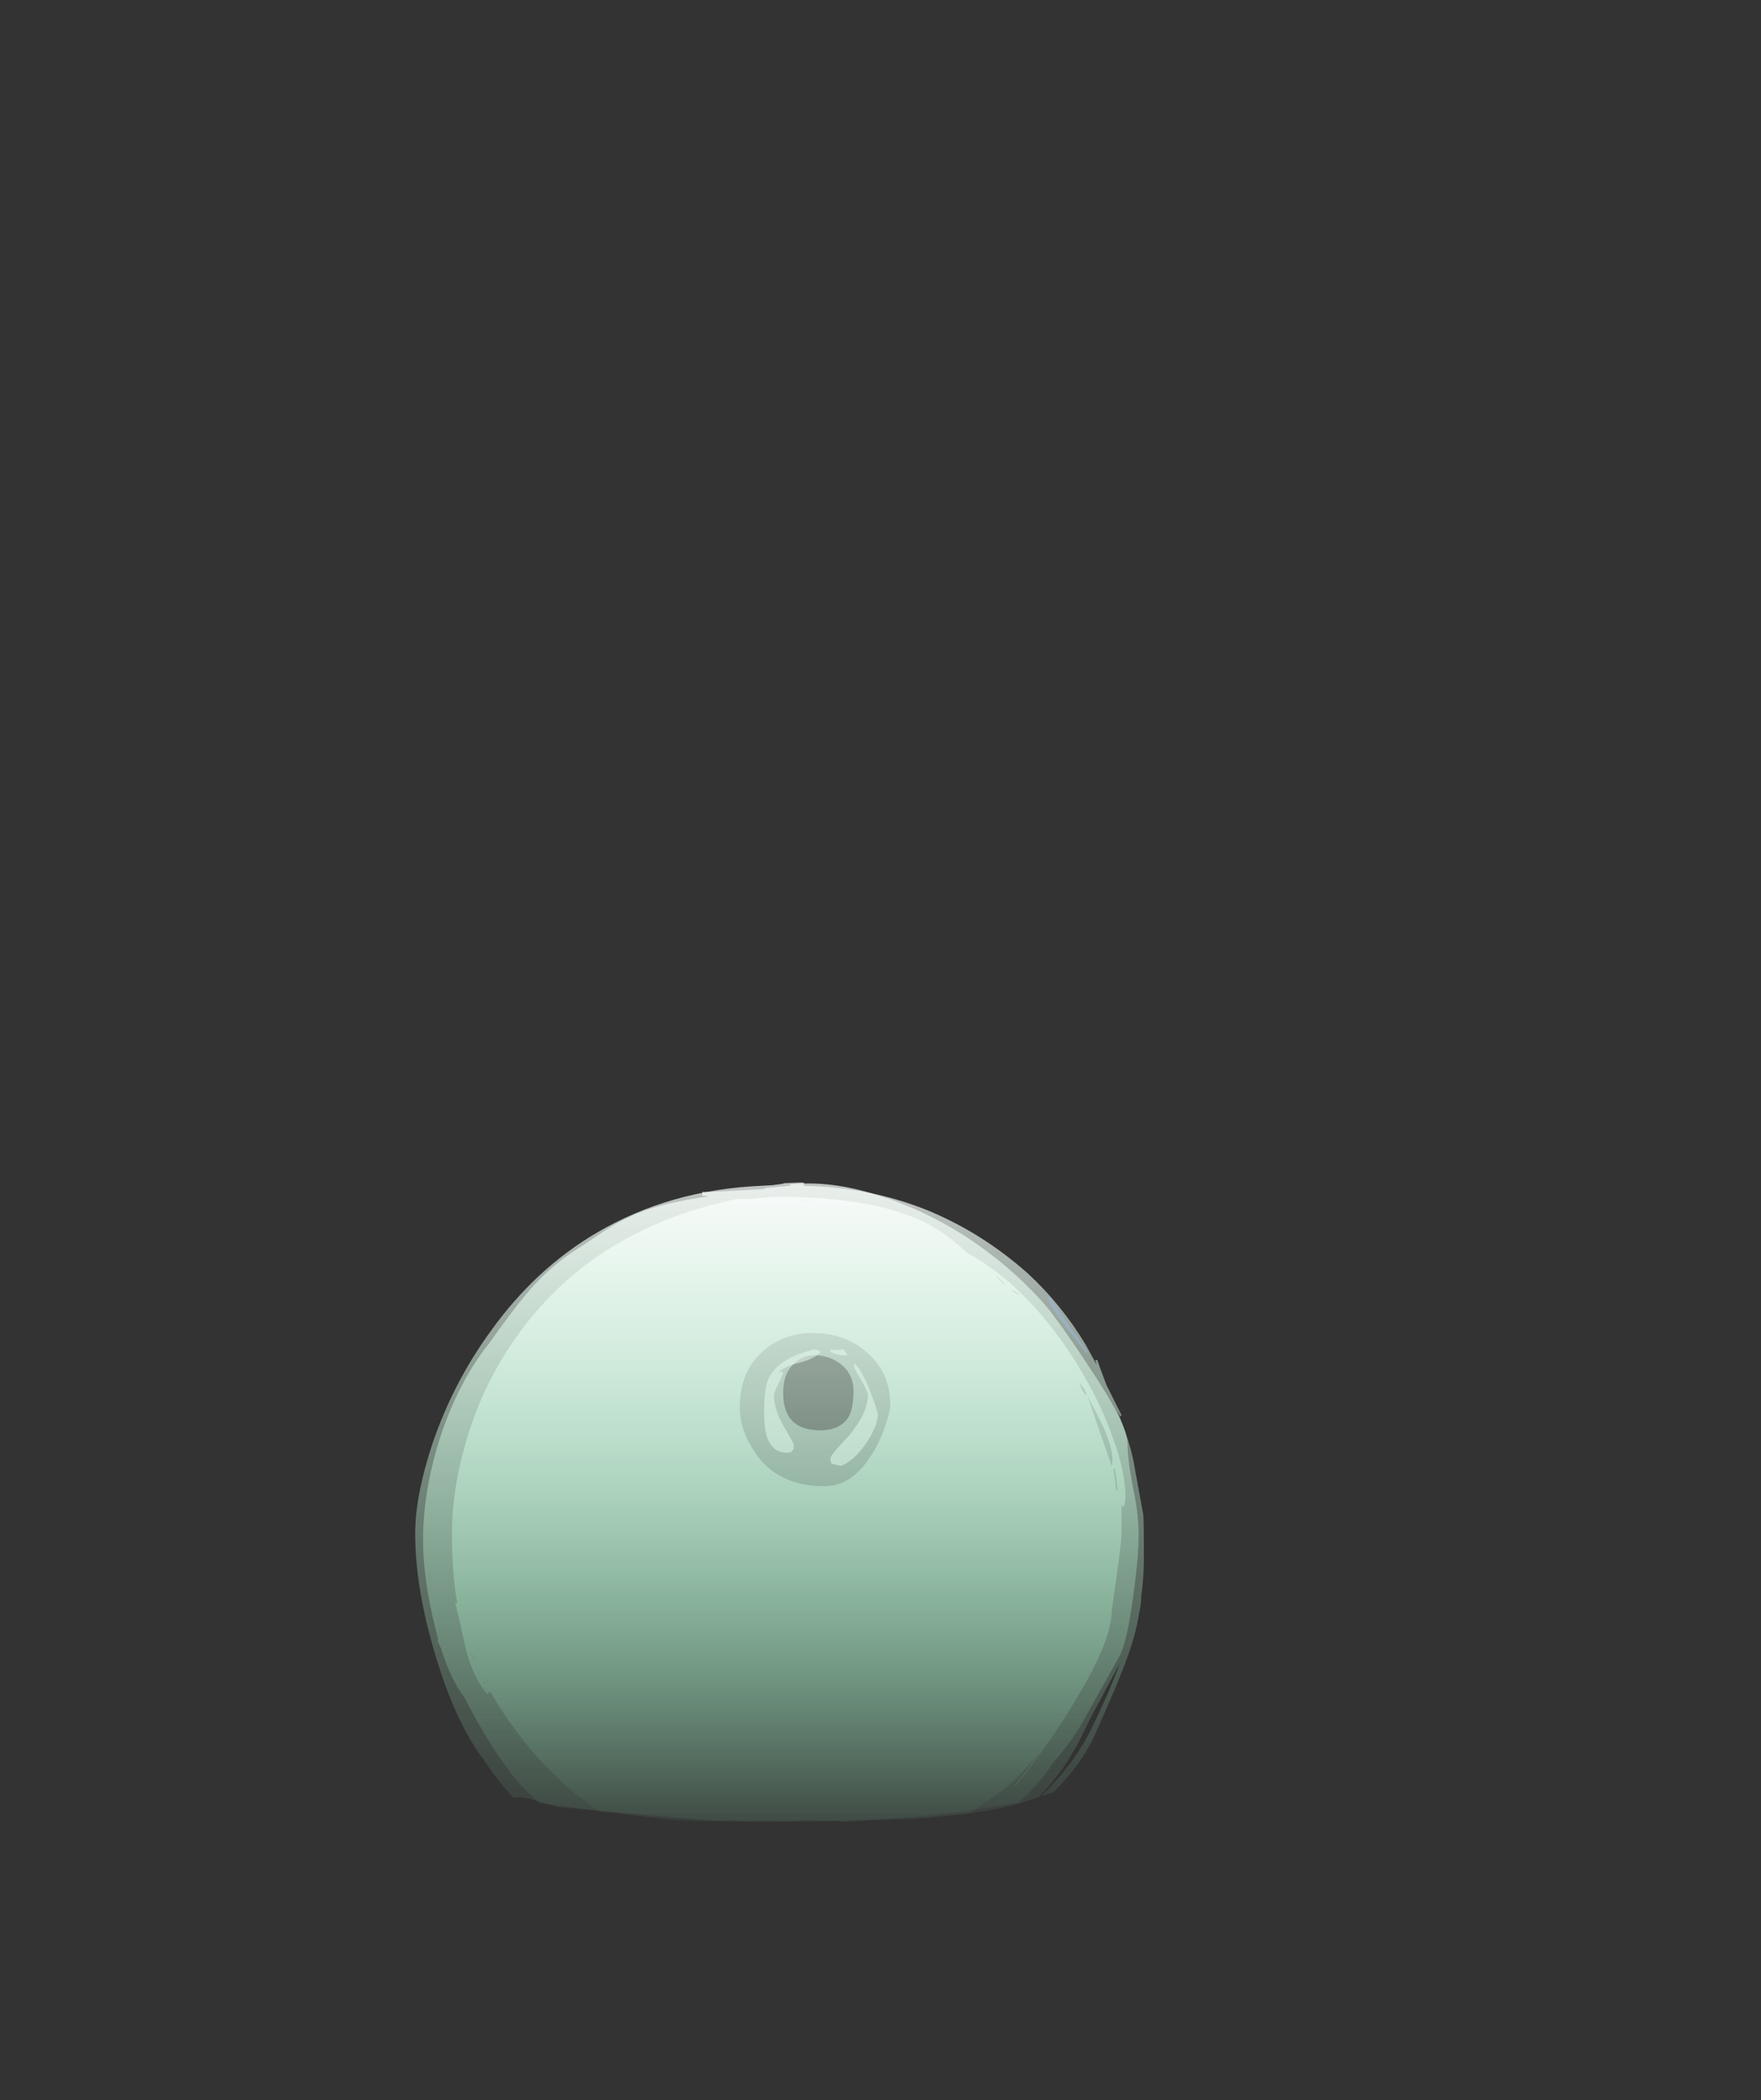 <?xml version="1.0" encoding="UTF-8" standalone="no"?>
<svg xmlns:ffdec="https://www.free-decompiler.com/flash" xmlns:xlink="http://www.w3.org/1999/xlink" ffdec:objectType="frame" height="1118.25px" width="938.0px" xmlns="http://www.w3.org/2000/svg">
  <rect width="100%" height="100%" fill="#333333" stroke="none"/>
  <g transform="matrix(1.0, 0.0, 0.0, 1.0, 424.7, 910.15)">
    <use ffdec:characterId="1196" height="49.95" transform="matrix(7.0, 0.0, 0.0, 7.0, -203.55, -280.55)" width="55.45" xlink:href="#shape0"/>
    <use ffdec:characterId="1195" height="48.45" transform="matrix(7.0, 0.0, 0.0, 7.0, -199.35, -279.85)" width="54.45" xlink:href="#shape1"/>
    <use ffdec:characterId="1194" height="47.5" transform="matrix(7.0, 0.0, 0.0, 7.0, -183.95, -272.85)" width="51.25" xlink:href="#shape2"/>
  </g>
  <defs>
    <g id="shape0" transform="matrix(1.0, 0.0, 0.0, 1.0, 30.9, 25.1)">
      <path d="M-0.55 24.85 L-0.55 24.8 0.1 24.85 -0.55 24.85" fill="url(#gradient0)" fill-rule="evenodd" stroke="none"/>
      <path d="M4.95 -6.85 Q5.25 -7.75 5.25 -8.2 5.25 -10.65 3.45 -12.2 1.85 -13.6 -0.5 -13.65 -2.8 -13.7 -4.4 -12.3 -6.2 -10.75 -6.2 -8.0 -6.2 -6.3 -5.1 -4.65 -3.4 -2.0 0.25 -2.0 2.5 -2.0 4.05 -4.75 4.6 -5.7 4.95 -6.85 M21.7 -9.7 L22.85 -7.4 22.75 -7.3 22.5 -7.8 Q23.45 -5.45 23.75 -3.95 L24.5 0.15 Q24.55 0.5 24.55 3.45 24.55 4.95 24.35 6.35 24.35 6.95 24.2 7.6 24.0 8.85 23.65 9.95 23.05 11.95 20.8 16.95 19.8 19.15 17.65 21.3 L17.25 21.4 16.7 21.6 Q19.15 19.25 20.5 16.55 22.0 13.5 22.8 11.25 L22.7 11.5 21.2 14.3 Q20.25 16.05 19.8 17.05 18.6 19.5 16.55 21.65 L15.5 22.0 Q12.7 22.9 7.15 23.3 L4.1 23.4 3.9 23.4 1.35 23.55 1.35 23.45 -1.7 23.5 -4.3 23.55 -8.1 23.45 -15.05 22.85 -20.05 22.4 -22.1 21.8 Q-22.95 21.6 -23.4 21.7 -24.65 20.4 -25.65 18.85 -27.65 16.25 -29.1 11.7 -30.9 6.1 -30.9 1.6 -30.9 -1.25 -29.6 -5.2 -28.0 -9.9 -25.15 -13.8 -21.75 -18.55 -17.05 -21.3 -11.5 -24.55 -4.55 -24.85 L-3.7 -24.9 Q-2.85 -25.0 -2.8 -25.05 L-1.55 -25.1 Q-1.3 -25.1 -1.3 -25.05 L-1.35 -24.85 Q3.7 -24.75 8.05 -23.0 12.2 -21.3 15.7 -18.2 18.25 -15.85 20.1 -12.8 L20.95 -11.25 20.85 -11.6 21.0 -11.6 Q21.15 -11.15 21.7 -9.7" fill="url(#gradient1)" fill-rule="evenodd" stroke="none"/>
      <path d="M2.05 -12.0 L1.75 -11.95 Q1.35 -11.95 1.0 -12.1 0.65 -12.2 0.65 -12.35 L1.75 -12.4 Q1.75 -12.3 1.95 -12.05 L2.05 -12.0 M2.65 -11.2 Q3.1 -10.8 3.75 -9.15 4.3 -7.7 4.3 -7.45 4.3 -6.65 3.5 -5.4 2.55 -3.95 1.5 -3.55 L0.8 -3.7 0.75 -3.8 Q0.7 -3.85 0.7 -4.1 0.7 -4.3 1.15 -4.8 L2.15 -5.9 Q3.55 -7.6 3.55 -8.95 3.55 -9.2 3.05 -10.05 2.5 -10.95 2.5 -11.1 2.5 -11.6 2.65 -11.15 L2.65 -11.2 M-0.05 -12.2 Q-0.6 -11.65 -1.65 -11.4 -2.8 -11.1 -3.25 -10.7 L-3.05 -10.7 Q-2.95 -10.7 -2.9 -10.6 -3.1 -10.1 -3.4 -9.5 -3.6 -9.1 -3.6 -8.9 -3.6 -7.85 -2.85 -6.55 -2.1 -5.3 -2.1 -5.15 L-2.1 -4.85 -2.2 -4.7 -2.25 -4.65 Q-2.3 -4.55 -2.6 -4.55 -3.85 -4.55 -4.2 -6.0 -4.35 -6.6 -4.35 -7.65 -4.35 -9.55 -3.95 -10.3 -3.2 -11.75 -0.55 -12.4 -0.1 -12.35 -0.05 -12.2" fill="#ffffff" fill-opacity="0.502" fill-rule="evenodd" stroke="none"/>
    </g>
    <linearGradient gradientTransform="matrix(0.0, -0.034, 0.03, 0.0, -3.2, -0.15)" gradientUnits="userSpaceOnUse" id="gradient0" spreadMethod="pad" x1="-819.2" x2="819.2">
      <stop offset="0.0" stop-color="#ffffff" stop-opacity="0.0"/>
      <stop offset="1.0" stop-color="#7ca9eb" stop-opacity="0.502"/>
    </linearGradient>
    <linearGradient gradientTransform="matrix(0.0, -0.034, 0.03, 0.0, -3.2, -0.15)" gradientUnits="userSpaceOnUse" id="gradient1" spreadMethod="pad" x1="-819.2" x2="819.2">
      <stop offset="0.0" stop-color="#99ffc5" stop-opacity="0.0"/>
      <stop offset="1.0" stop-color="#ffffff" stop-opacity="0.753"/>
    </linearGradient>
    <g id="shape1" transform="matrix(1.0, 0.0, 0.0, 1.0, 30.3, 25.0)">
      <path d="M17.4 -16.4 Q17.8 -15.75 18.8 -14.3 L20.25 -12.25 20.2 -12.1 18.55 -14.2 Q17.45 -15.6 17.25 -16.4 L17.4 -16.4" fill="url(#gradient2)" fill-rule="evenodd" stroke="none"/>
      <path d="M10.9 -21.05 Q13.8 -19.15 15.95 -16.95 17.1 -15.8 17.8 -14.8 18.75 -13.55 20.2 -11.35 23.3 -6.75 23.3 -5.3 23.3 -4.1 23.7 -2.0 24.15 0.05 24.15 1.75 24.15 3.45 23.7 6.65 23.2 10.15 22.65 11.0 L19.6 16.45 Q18.45 18.2 17.65 19.0 16.6 20.7 14.95 22.1 L10.7 22.75 Q6.9 23.2 2.65 23.45 L-10.65 23.45 Q-12.95 23.25 -21.15 22.15 L-21.4 22.15 Q-22.65 21.05 -23.45 20.05 -25.25 17.7 -26.75 14.85 L-27.2 14.0 Q-28.2 12.7 -28.95 10.3 L-29.2 9.75 -29.15 9.7 -29.4 8.65 Q-30.3 5.05 -30.3 2.05 -30.3 -1.55 -29.05 -5.55 -27.65 -9.9 -25.25 -12.9 -23.55 -15.3 -22.5 -16.55 -20.65 -18.8 -18.25 -20.25 L-16.3 -21.55 Q-14.95 -22.4 -13.5 -22.95 -11.45 -23.65 -8.55 -24.05 L-9.05 -24.1 -9.05 -24.4 Q-8.95 -24.35 -8.05 -24.4 L-4.4 -24.6 Q-4.35 -24.65 -4.05 -24.7 L-2.4 -24.85 -2.4 -24.95 Q0.7 -25.3 4.4 -24.1 7.65 -23.1 10.9 -21.05 M2.45 -9.3 Q2.45 -10.4 1.65 -11.15 0.85 -11.85 -0.2 -11.95 -1.3 -12.05 -2.05 -11.35 -2.9 -10.6 -2.9 -9.1 -2.9 -6.25 -0.1 -6.25 1.55 -6.25 2.15 -7.4 2.45 -8.05 2.45 -9.3" fill="url(#gradient3)" fill-rule="evenodd" stroke="none"/>
    </g>
    <linearGradient gradientTransform="matrix(0.0, -0.033, 0.03, 0.0, -3.1, -0.8)" gradientUnits="userSpaceOnUse" id="gradient2" spreadMethod="pad" x1="-819.2" x2="819.2">
      <stop offset="0.0" stop-color="#ffffff" stop-opacity="0.0"/>
      <stop offset="1.0" stop-color="#7ca9eb" stop-opacity="0.502"/>
    </linearGradient>
    <linearGradient gradientTransform="matrix(0.0, -0.033, 0.03, 0.0, -3.1, -0.8)" gradientUnits="userSpaceOnUse" id="gradient3" spreadMethod="pad" x1="-819.2" x2="819.2">
      <stop offset="0.0" stop-color="#99ffc5" stop-opacity="0.0"/>
      <stop offset="1.0" stop-color="#ffffff" stop-opacity="0.753"/>
    </linearGradient>
    <g id="shape2" transform="matrix(1.0, 0.0, 0.0, 1.0, 28.1, 24.0)">
      <path d="M11.1 -19.75 Q15.8 -17.2 19.55 -11.15 21.2 -8.45 22.15 -5.8 23.15 -3.1 23.15 -1.1 L23.1 -0.7 23.05 -0.5 22.95 -0.4 22.85 -0.6 22.85 1.55 Q22.85 2.35 22.1 7.45 22.1 9.85 19.15 14.6 17.3 17.65 14.8 20.8 L14.65 20.8 Q15.7 19.55 16.6 18.25 15.45 19.7 14.2 20.8 13.45 21.4 12.55 22.0 L12.5 22.0 11.35 22.85 9.0 23.05 7.4 23.2 7.1 23.2 5.15 23.3 2.1 23.45 -6.45 23.45 Q-6.55 23.45 -7.9 23.45 L-9.25 23.5 -12.75 23.2 -16.0 22.8 -16.85 22.8 -17.65 22.2 Q-20.1 20.45 -22.2 17.9 -23.8 16.0 -25.05 13.85 L-25.25 13.6 -25.25 13.7 -25.45 13.8 Q-26.5 12.5 -27.05 10.4 -27.55 8.0 -27.85 6.9 L-27.7 6.9 Q-28.1 4.65 -28.1 1.6 -28.1 -1.65 -27.1 -5.15 -25.95 -9.25 -23.65 -12.7 -17.8 -21.5 -6.4 -23.85 L-5.4 -23.85 -3.8 -24.0 Q-2.5 -24.05 -0.8 -23.95 5.4 -23.6 8.65 -21.65 9.65 -21.05 10.95 -19.9 L11.1 -19.75 M14.45 -16.95 Q14.85 -16.55 15.2 -16.55 15.05 -16.6 14.75 -16.8 14.5 -16.95 14.45 -16.95 M13.9 -17.35 L14.0 -17.35 Q13.5 -17.9 13.25 -18.0 L13.9 -17.35 M19.85 -9.35 Q19.95 -9.1 20.15 -8.95 L20.2 -9.0 Q19.95 -9.55 19.65 -9.85 L19.65 -9.8 19.85 -9.35 M22.1 -3.55 L22.15 -3.65 22.15 -4.05 Q22.15 -4.95 21.4 -6.65 L20.3 -8.8 20.3 -8.75 Q21.05 -6.5 22.1 -3.55 M22.35 -2.55 L22.45 -1.7 22.55 -1.65 22.45 -2.55 Q22.35 -3.15 22.35 -3.35 22.25 -3.35 22.25 -3.3 22.25 -3.05 22.35 -2.55 M-1.0 -23.75 L-1.35 -23.75 -0.85 -23.7 -1.0 -23.75 M-25.65 13.0 L-25.55 13.0 -25.65 12.85 -25.65 13.0 M-25.35 12.9 L-25.45 12.7 -25.45 12.75 -25.35 12.9 M-26.3 11.4 L-26.6 10.7 Q-26.6 10.85 -26.3 11.4 M-24.55 14.1 L-24.55 14.15 -24.5 14.25 -24.55 14.1" fill="url(#gradient4)" fill-rule="evenodd" stroke="none"/>
    </g>
    <linearGradient gradientTransform="matrix(0.0, -0.031, 0.029, 0.0, -2.5, -0.25)" gradientUnits="userSpaceOnUse" id="gradient4" spreadMethod="pad" x1="-819.2" x2="819.2">
      <stop offset="0.0" stop-color="#99ffc5" stop-opacity="0.0"/>
      <stop offset="1.0" stop-color="#ffffff" stop-opacity="0.753"/>
    </linearGradient>
  </defs>
</svg>
